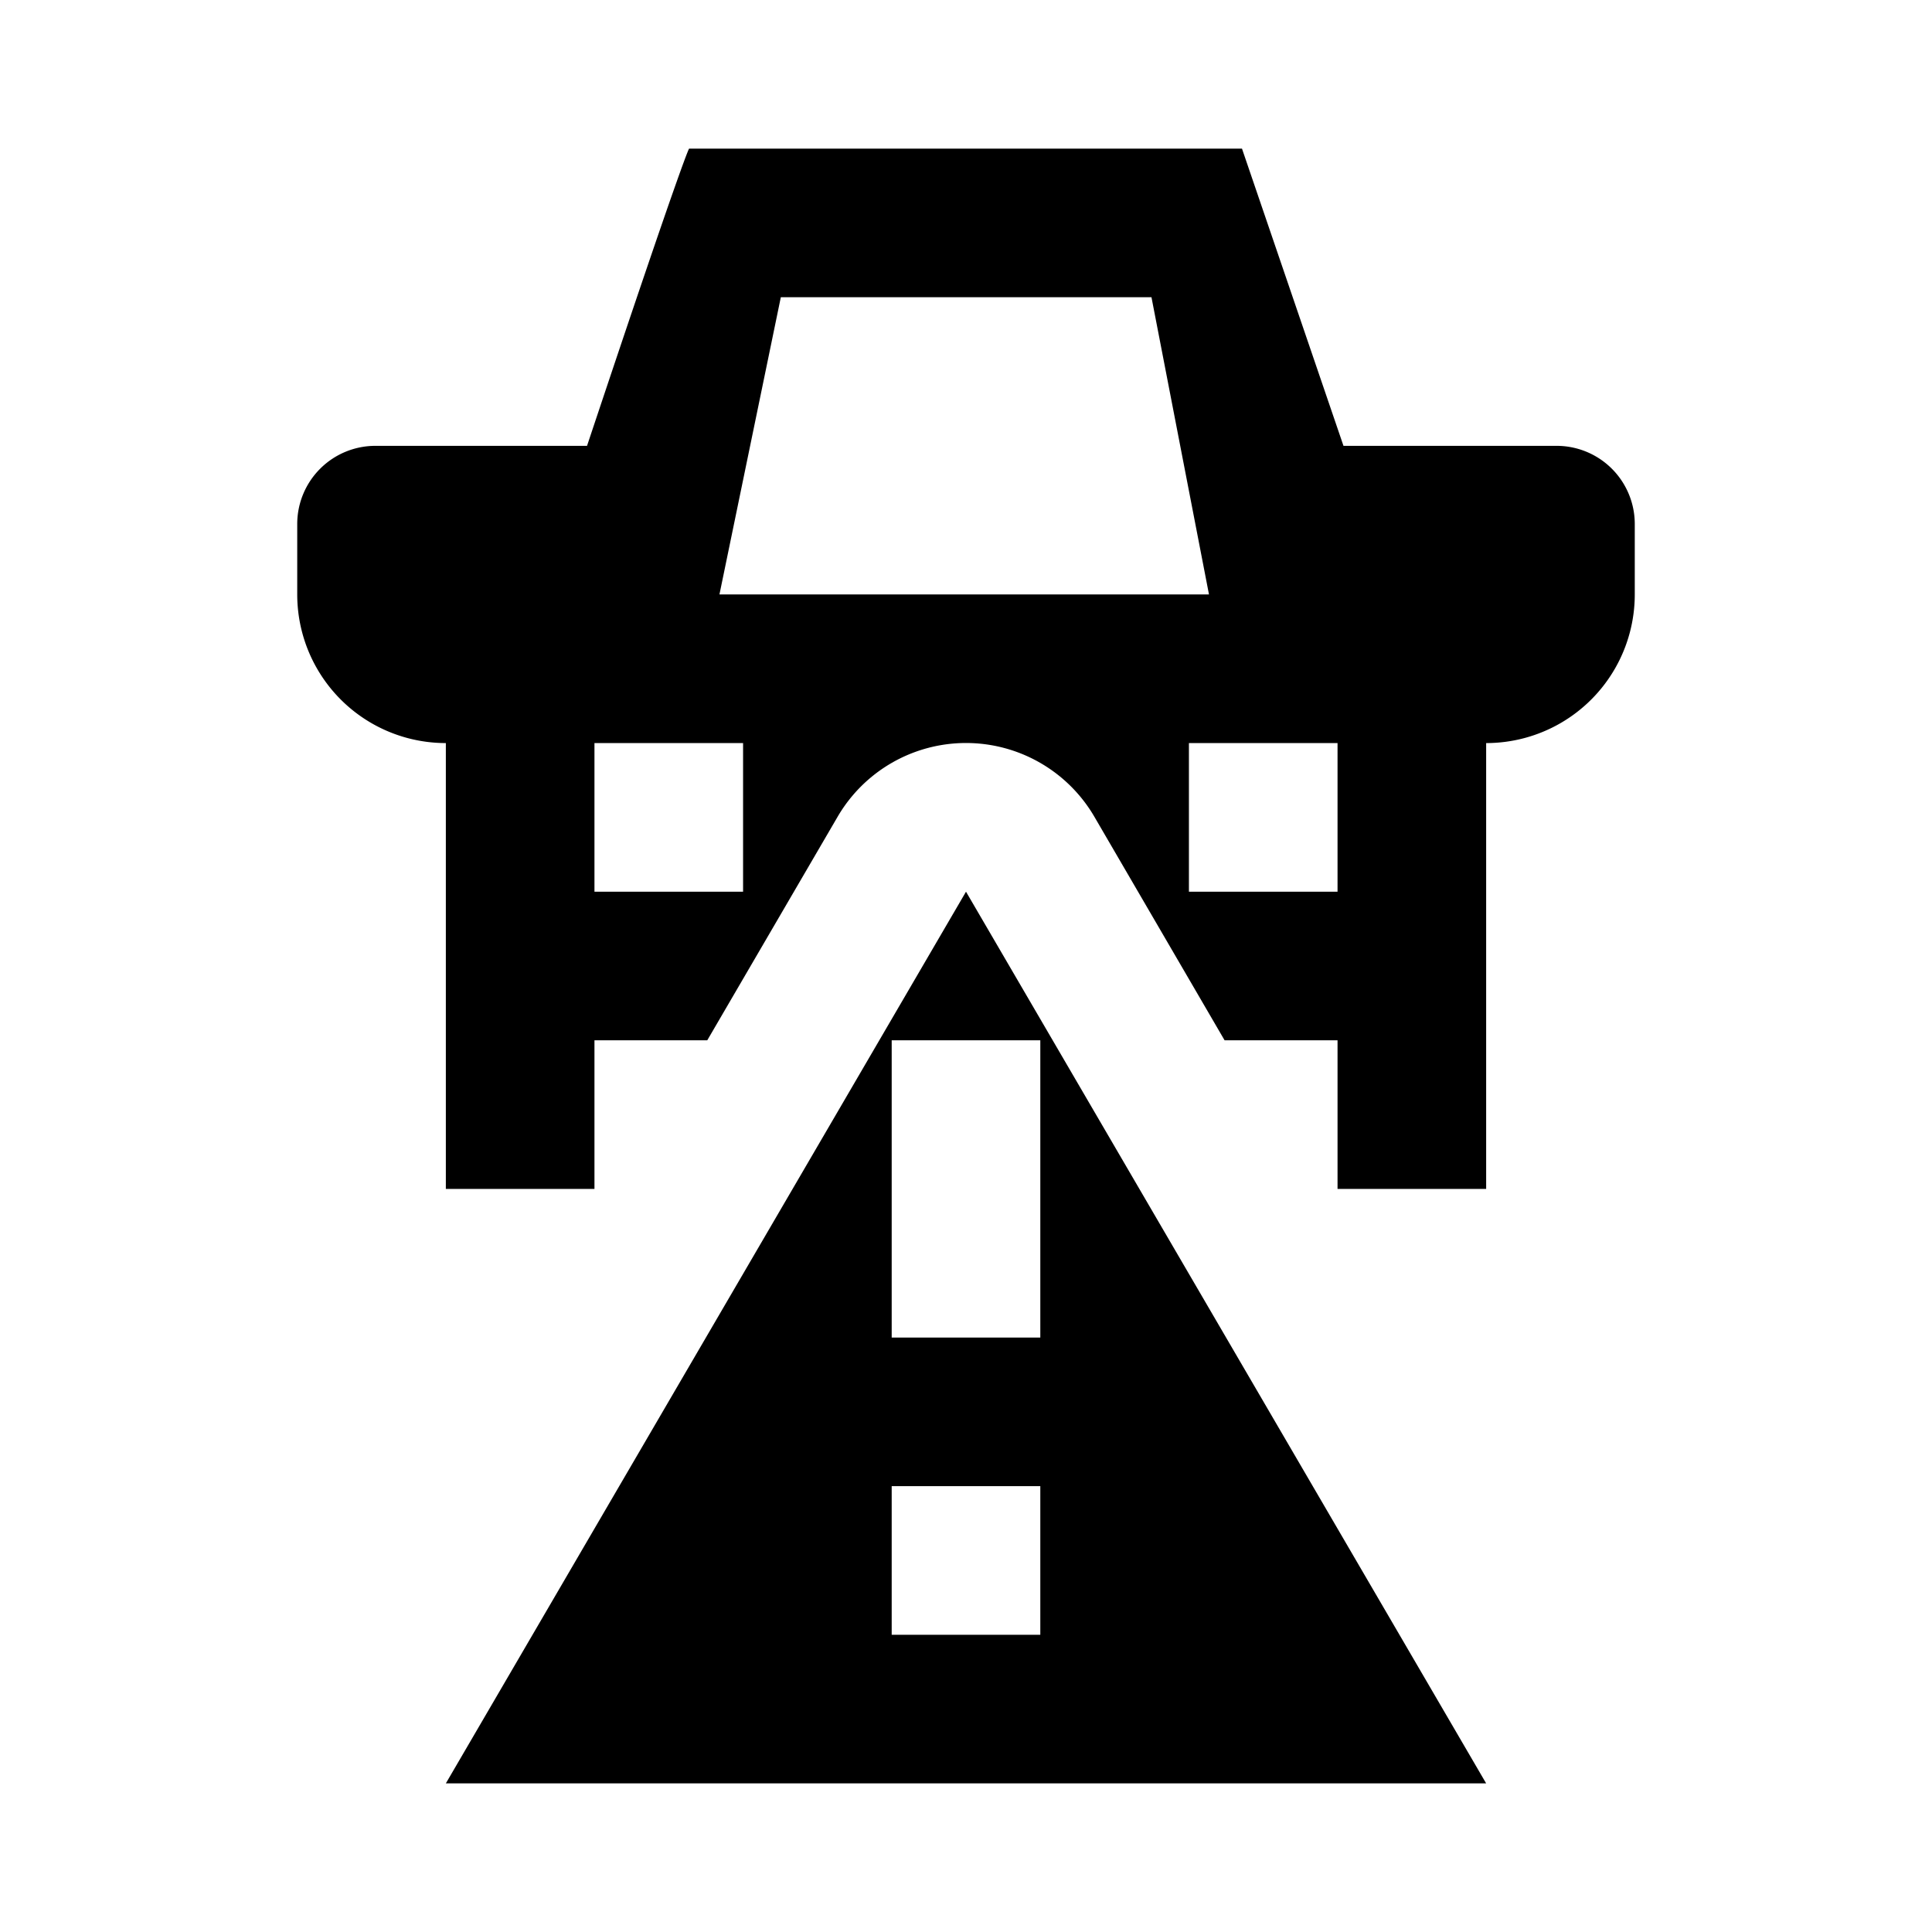 <svg id="symbols" xmlns="http://www.w3.org/2000/svg" viewBox="0 0 13 13"><path d="M6.5 6L3 12h7zm.5 5H6v-1h1zM6 9V7h1v2zm4.476-6H9.04l-.683-2h-3.72S4.622.985 3.95 3H2.524A.526.526 0 0 0 2 3.524V4a1 1 0 0 0 1 1v3h1V7h.759l.877-1.504a1 1 0 0 1 1.728 0L8.24 7H9v1h1V5a1 1 0 0 0 1-1v-.476A.526.526 0 0 0 10.476 3zM5 6H4V5h1zm-.159-2l.413-2h2.494l.387 2zM9 6H8V5h1z"/></svg>